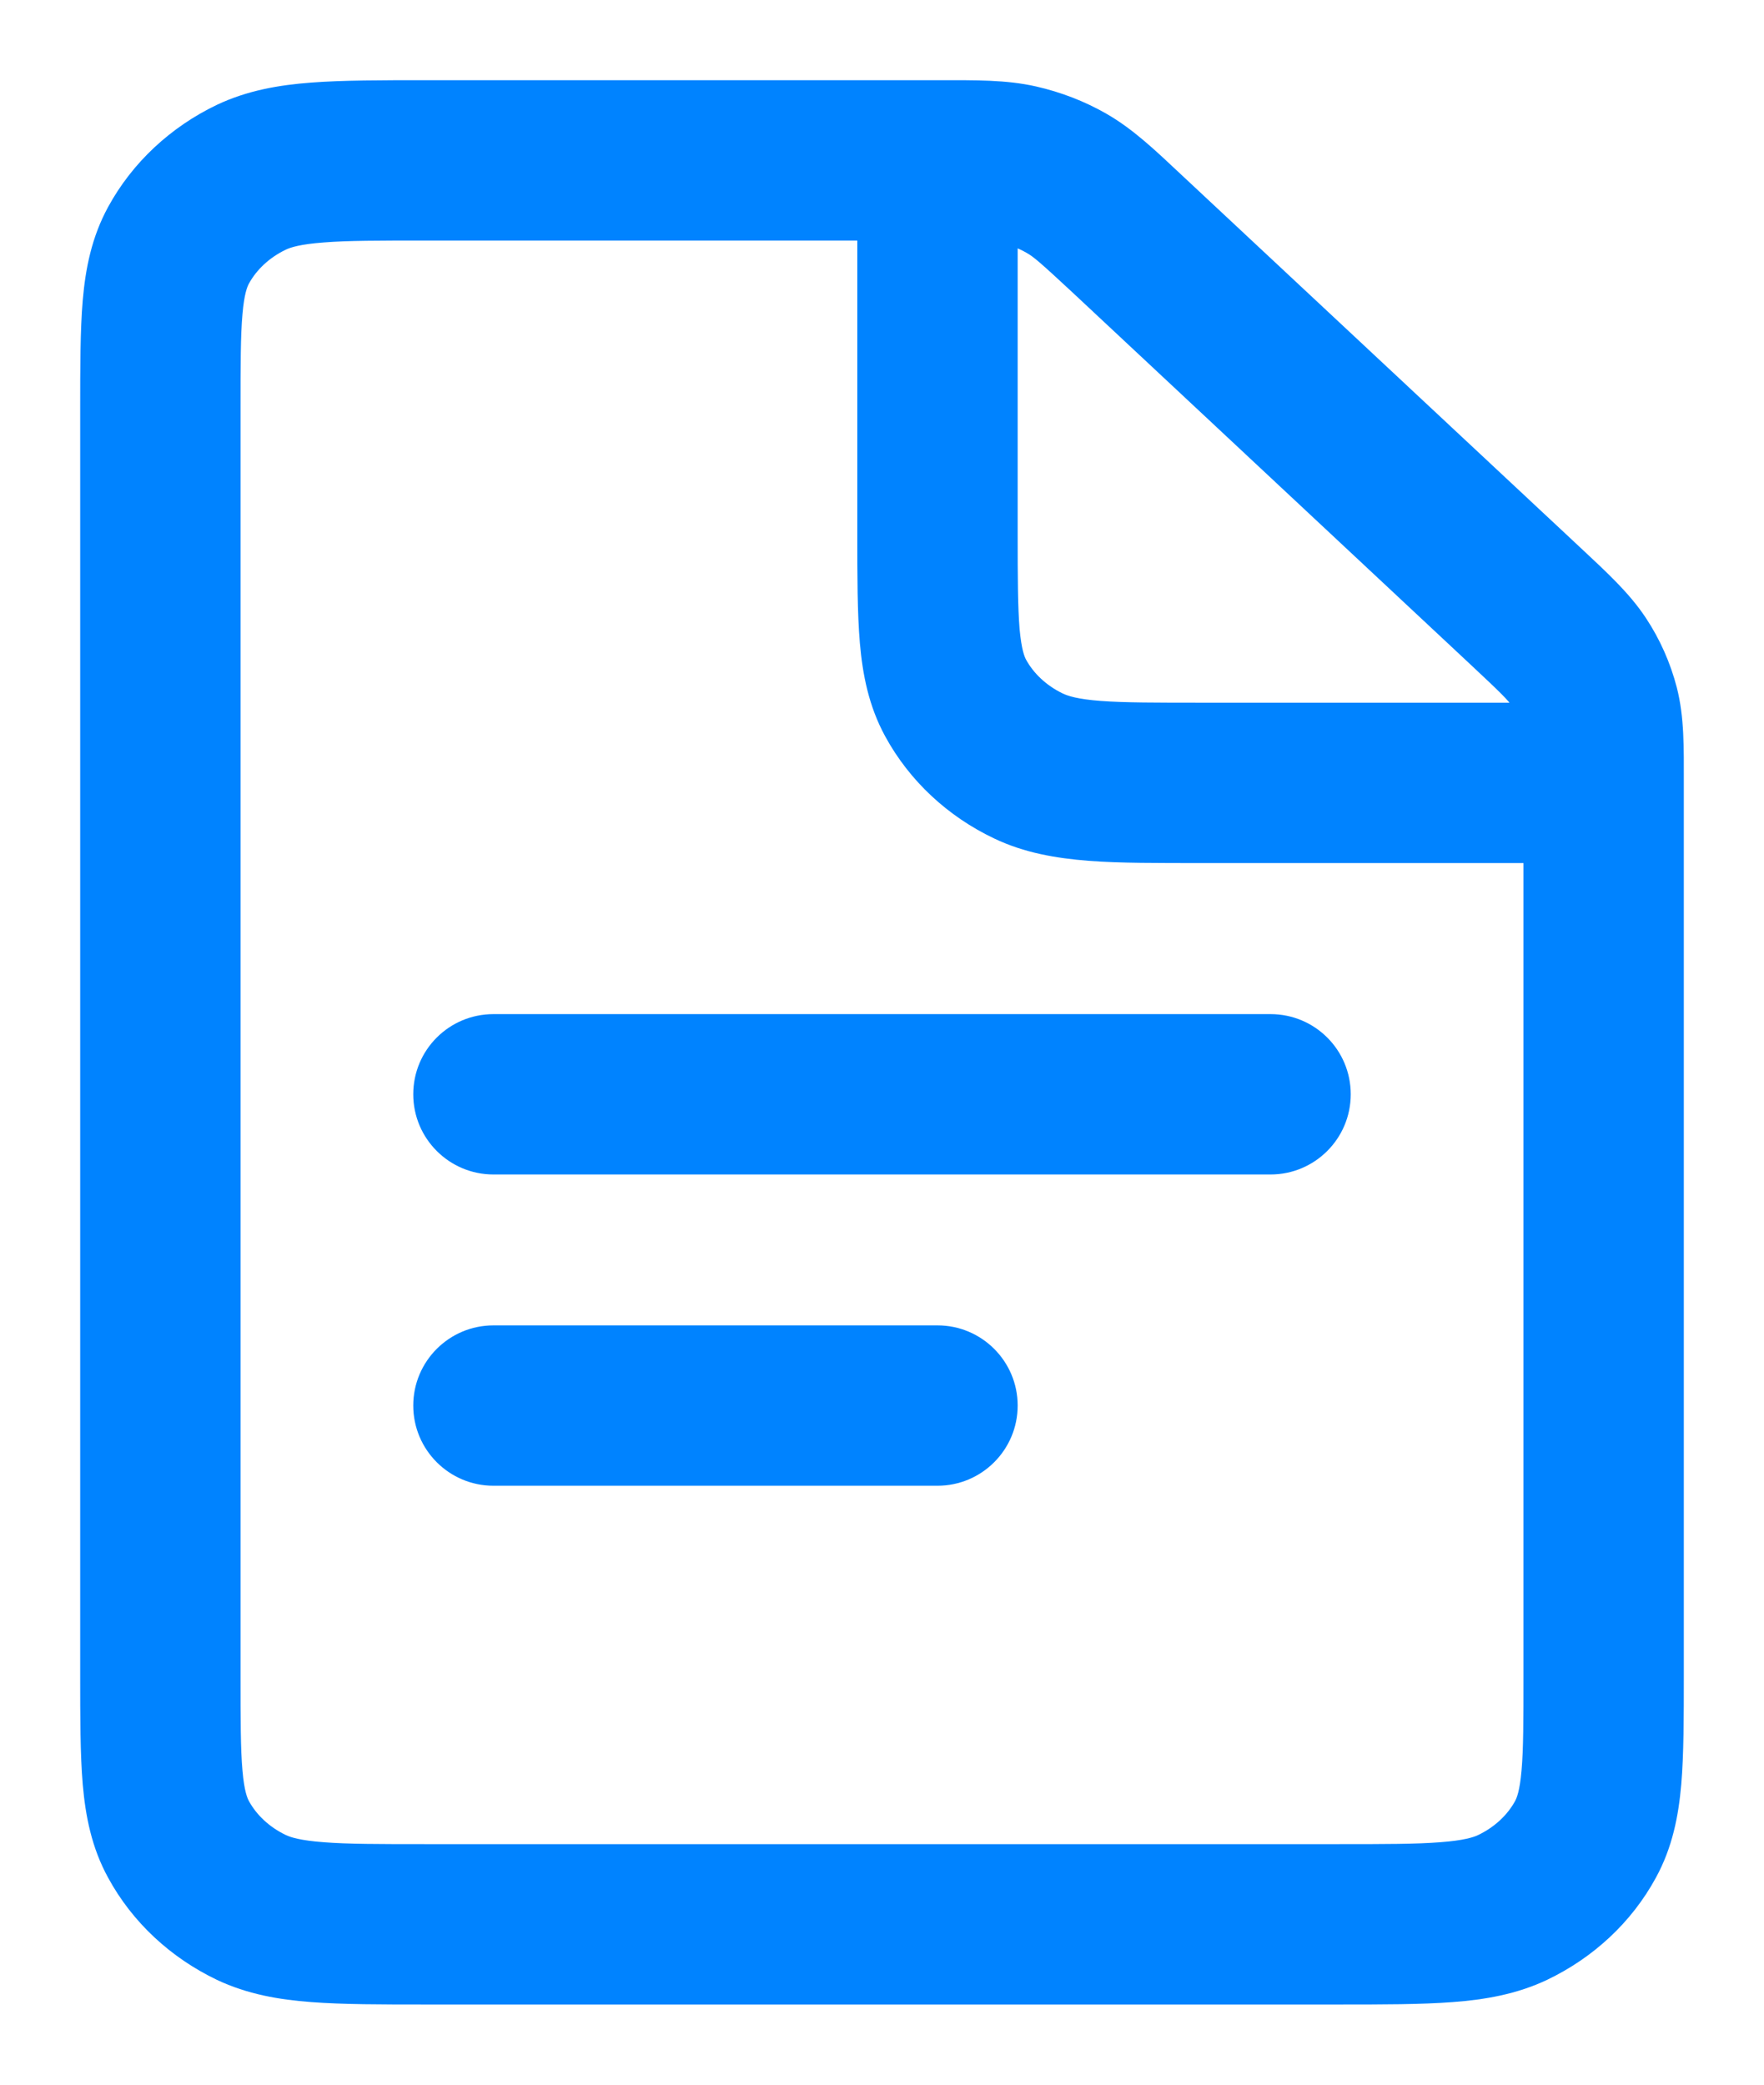 <svg width="11" height="13" viewBox="0 0 11 13" fill="none" xmlns="http://www.w3.org/2000/svg">
<path id="Vector" d="M3.077 6.324C2.801 6.324 2.577 6.547 2.577 6.824C2.577 7.1 2.801 7.324 3.077 7.324V6.324ZM7.923 7.324C8.199 7.324 8.423 7.1 8.423 6.824C8.423 6.547 8.199 6.324 7.923 6.324V7.324ZM3.077 8.265C2.801 8.265 2.577 8.489 2.577 8.765C2.577 9.041 2.801 9.265 3.077 9.265V8.265ZM5.846 9.265C6.122 9.265 6.346 9.041 6.346 8.765C6.346 8.489 6.122 8.265 5.846 8.265V9.265ZM9.847 4.13L10.265 3.856V3.856L9.847 4.13ZM9.971 4.411L10.456 4.286L9.971 4.411ZM1.567 11.894L1.352 12.346L1.567 11.894ZM1.113 11.47L0.674 11.709L1.113 11.47ZM9.433 11.894L9.648 12.346L9.433 11.894ZM9.887 11.47L10.326 11.709L9.887 11.47ZM6.351 1.027L6.46 0.539L6.351 1.027ZM6.651 1.143L6.899 0.709V0.709L6.651 1.143ZM1.567 1.106L1.352 0.654V0.654L1.567 1.106ZM1.113 1.53L0.674 1.291L1.113 1.53ZM5.959 4.352L5.52 4.592L5.52 4.592L5.959 4.352ZM6.413 4.777L6.628 4.325L6.628 4.325L6.413 4.777ZM3.077 7.324L7.923 7.324V6.324L3.077 6.324V7.324ZM3.077 9.265H5.846V8.265H3.077V9.265ZM2.662 1.5H5.85V0.5H2.662V1.5ZM8.338 11.5H2.662V12.5H8.338V11.5ZM1.5 10.447V2.553H0.5V10.447H1.5ZM6.684 1.82L9.172 4.146L9.855 3.415L7.367 1.09L6.684 1.82ZM9.5 4.879V10.447H10.5V4.879H9.5ZM9.172 4.146C9.37 4.331 9.405 4.368 9.429 4.404L10.265 3.856C10.16 3.696 10.016 3.566 9.855 3.415L9.172 4.146ZM10.5 4.879C10.5 4.666 10.504 4.473 10.456 4.286L9.487 4.535C9.496 4.571 9.5 4.616 9.5 4.879H10.5ZM9.429 4.404C9.456 4.446 9.475 4.49 9.487 4.535L10.456 4.286C10.416 4.133 10.352 3.988 10.265 3.856L9.429 4.404ZM2.662 11.5C2.363 11.5 2.167 11.5 2.018 11.488C1.873 11.477 1.814 11.458 1.782 11.443L1.352 12.346C1.542 12.436 1.74 12.47 1.941 12.485C2.138 12.5 2.378 12.5 2.662 12.5V11.5ZM0.5 10.447C0.5 10.71 0.5 10.939 0.516 11.128C0.533 11.324 0.571 11.521 0.674 11.709L1.552 11.231C1.542 11.212 1.523 11.169 1.512 11.041C1.5 10.906 1.5 10.728 1.5 10.447H0.5ZM1.782 11.443C1.678 11.393 1.599 11.317 1.552 11.231L0.674 11.709C0.826 11.989 1.066 12.209 1.352 12.346L1.782 11.443ZM8.338 12.5C8.622 12.5 8.862 12.5 9.059 12.485C9.26 12.47 9.458 12.436 9.648 12.346L9.218 11.443C9.186 11.458 9.127 11.477 8.982 11.488C8.833 11.5 8.637 11.5 8.338 11.5V12.5ZM9.5 10.447C9.5 10.728 9.5 10.906 9.488 11.041C9.477 11.169 9.458 11.212 9.448 11.231L10.326 11.709C10.429 11.521 10.467 11.324 10.484 11.128C10.5 10.939 10.5 10.71 10.5 10.447H9.5ZM9.648 12.346C9.934 12.209 10.174 11.989 10.326 11.709L9.448 11.231C9.401 11.317 9.322 11.393 9.218 11.443L9.648 12.346ZM5.85 1.5C6.127 1.5 6.188 1.503 6.241 1.515L6.46 0.539C6.274 0.497 6.082 0.5 5.85 0.5V1.5ZM7.367 1.09C7.204 0.937 7.066 0.805 6.899 0.709L6.402 1.577C6.445 1.601 6.487 1.637 6.684 1.82L7.367 1.09ZM6.241 1.515C6.299 1.528 6.354 1.549 6.402 1.577L6.899 0.709C6.763 0.631 6.614 0.574 6.46 0.539L6.241 1.515ZM2.662 0.5C2.378 0.5 2.138 0.5 1.941 0.515C1.74 0.53 1.542 0.564 1.352 0.654L1.782 1.557C1.814 1.542 1.873 1.523 2.018 1.512C2.167 1.5 2.363 1.5 2.662 1.5V0.5ZM1.5 2.553C1.5 2.272 1.5 2.094 1.512 1.959C1.523 1.831 1.542 1.788 1.552 1.769L0.674 1.291C0.571 1.48 0.533 1.676 0.516 1.872C0.5 2.061 0.5 2.29 0.5 2.553H1.5ZM1.352 0.654C1.066 0.791 0.826 1.012 0.674 1.291L1.552 1.769C1.599 1.683 1.678 1.607 1.782 1.557L1.352 0.654ZM5.346 1V3.329H6.346V1H5.346ZM7.508 5.382H10V4.382H7.508V5.382ZM5.346 3.329C5.346 3.592 5.346 3.822 5.362 4.01C5.379 4.206 5.417 4.403 5.52 4.592L6.398 4.113C6.388 4.094 6.37 4.051 6.358 3.923C6.347 3.788 6.346 3.61 6.346 3.329H5.346ZM7.508 4.382C7.209 4.382 7.013 4.382 6.864 4.371C6.719 4.36 6.66 4.34 6.628 4.325L6.198 5.228C6.388 5.319 6.586 5.352 6.788 5.368C6.984 5.383 7.225 5.382 7.508 5.382V4.382ZM5.52 4.592C5.672 4.871 5.912 5.092 6.198 5.228L6.628 4.325C6.524 4.275 6.445 4.199 6.398 4.113L5.52 4.592Z" fill="#0083FF"/>
</svg>
